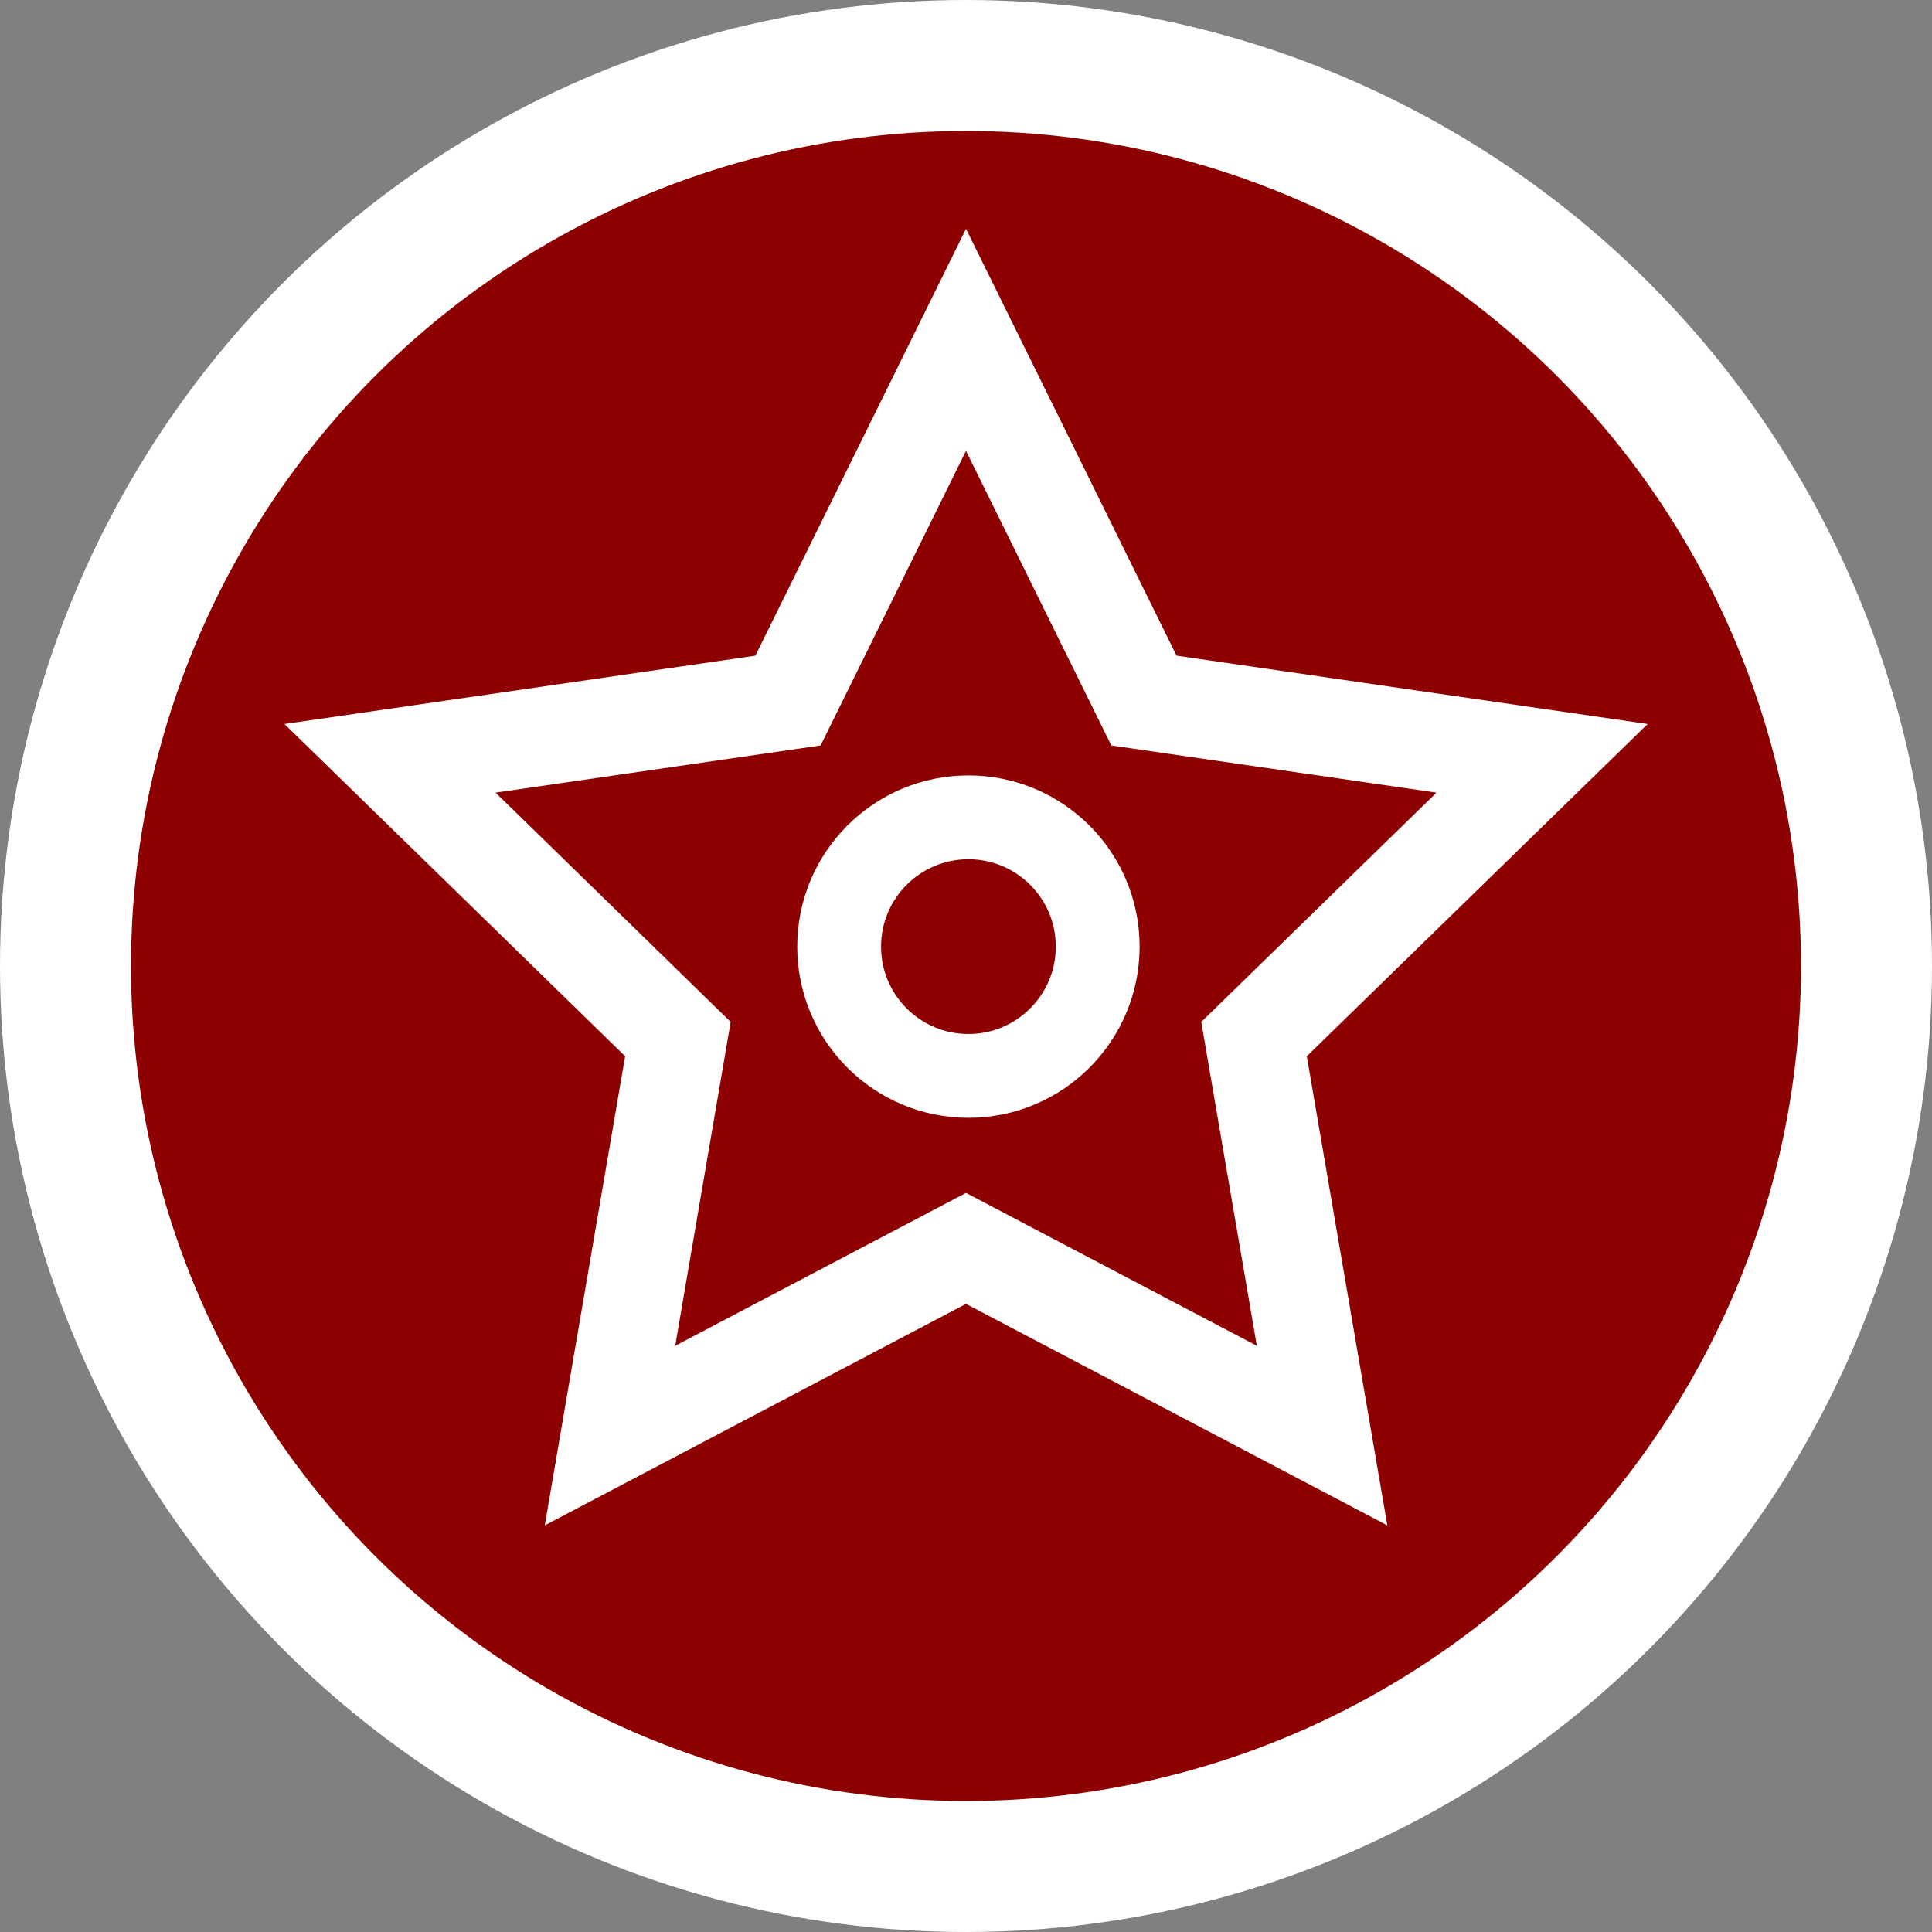 <svg id="Layer_1" data-name="Layer 1" xmlns="http://www.w3.org/2000/svg" viewBox="0 0 295 295"><rect x="0" y="0" width="295" height="295" fill="#808080" stroke="none"/><defs><style>.cls-1{fill:#8d0100;stroke-width:20px;}.cls-1,.cls-2,.cls-3{stroke:#fff;stroke-miterlimit:10;}.cls-2,.cls-3{fill:none;}.cls-2{stroke-width:15px;}.cls-3{stroke-width:12.8px;}</style></defs><circle class="cls-1" cx="147.5" cy="147.5" r="137.5"/><polygon class="cls-2" points="147.5 51.89 174.67 106.97 235.46 115.79 191.48 158.66 201.87 219.2 147.5 190.62 93.14 219.2 103.51 158.66 59.55 115.79 120.32 106.97 147.5 51.89"/><circle class="cls-3" cx="147.87" cy="144.54" r="19.74"/></svg>